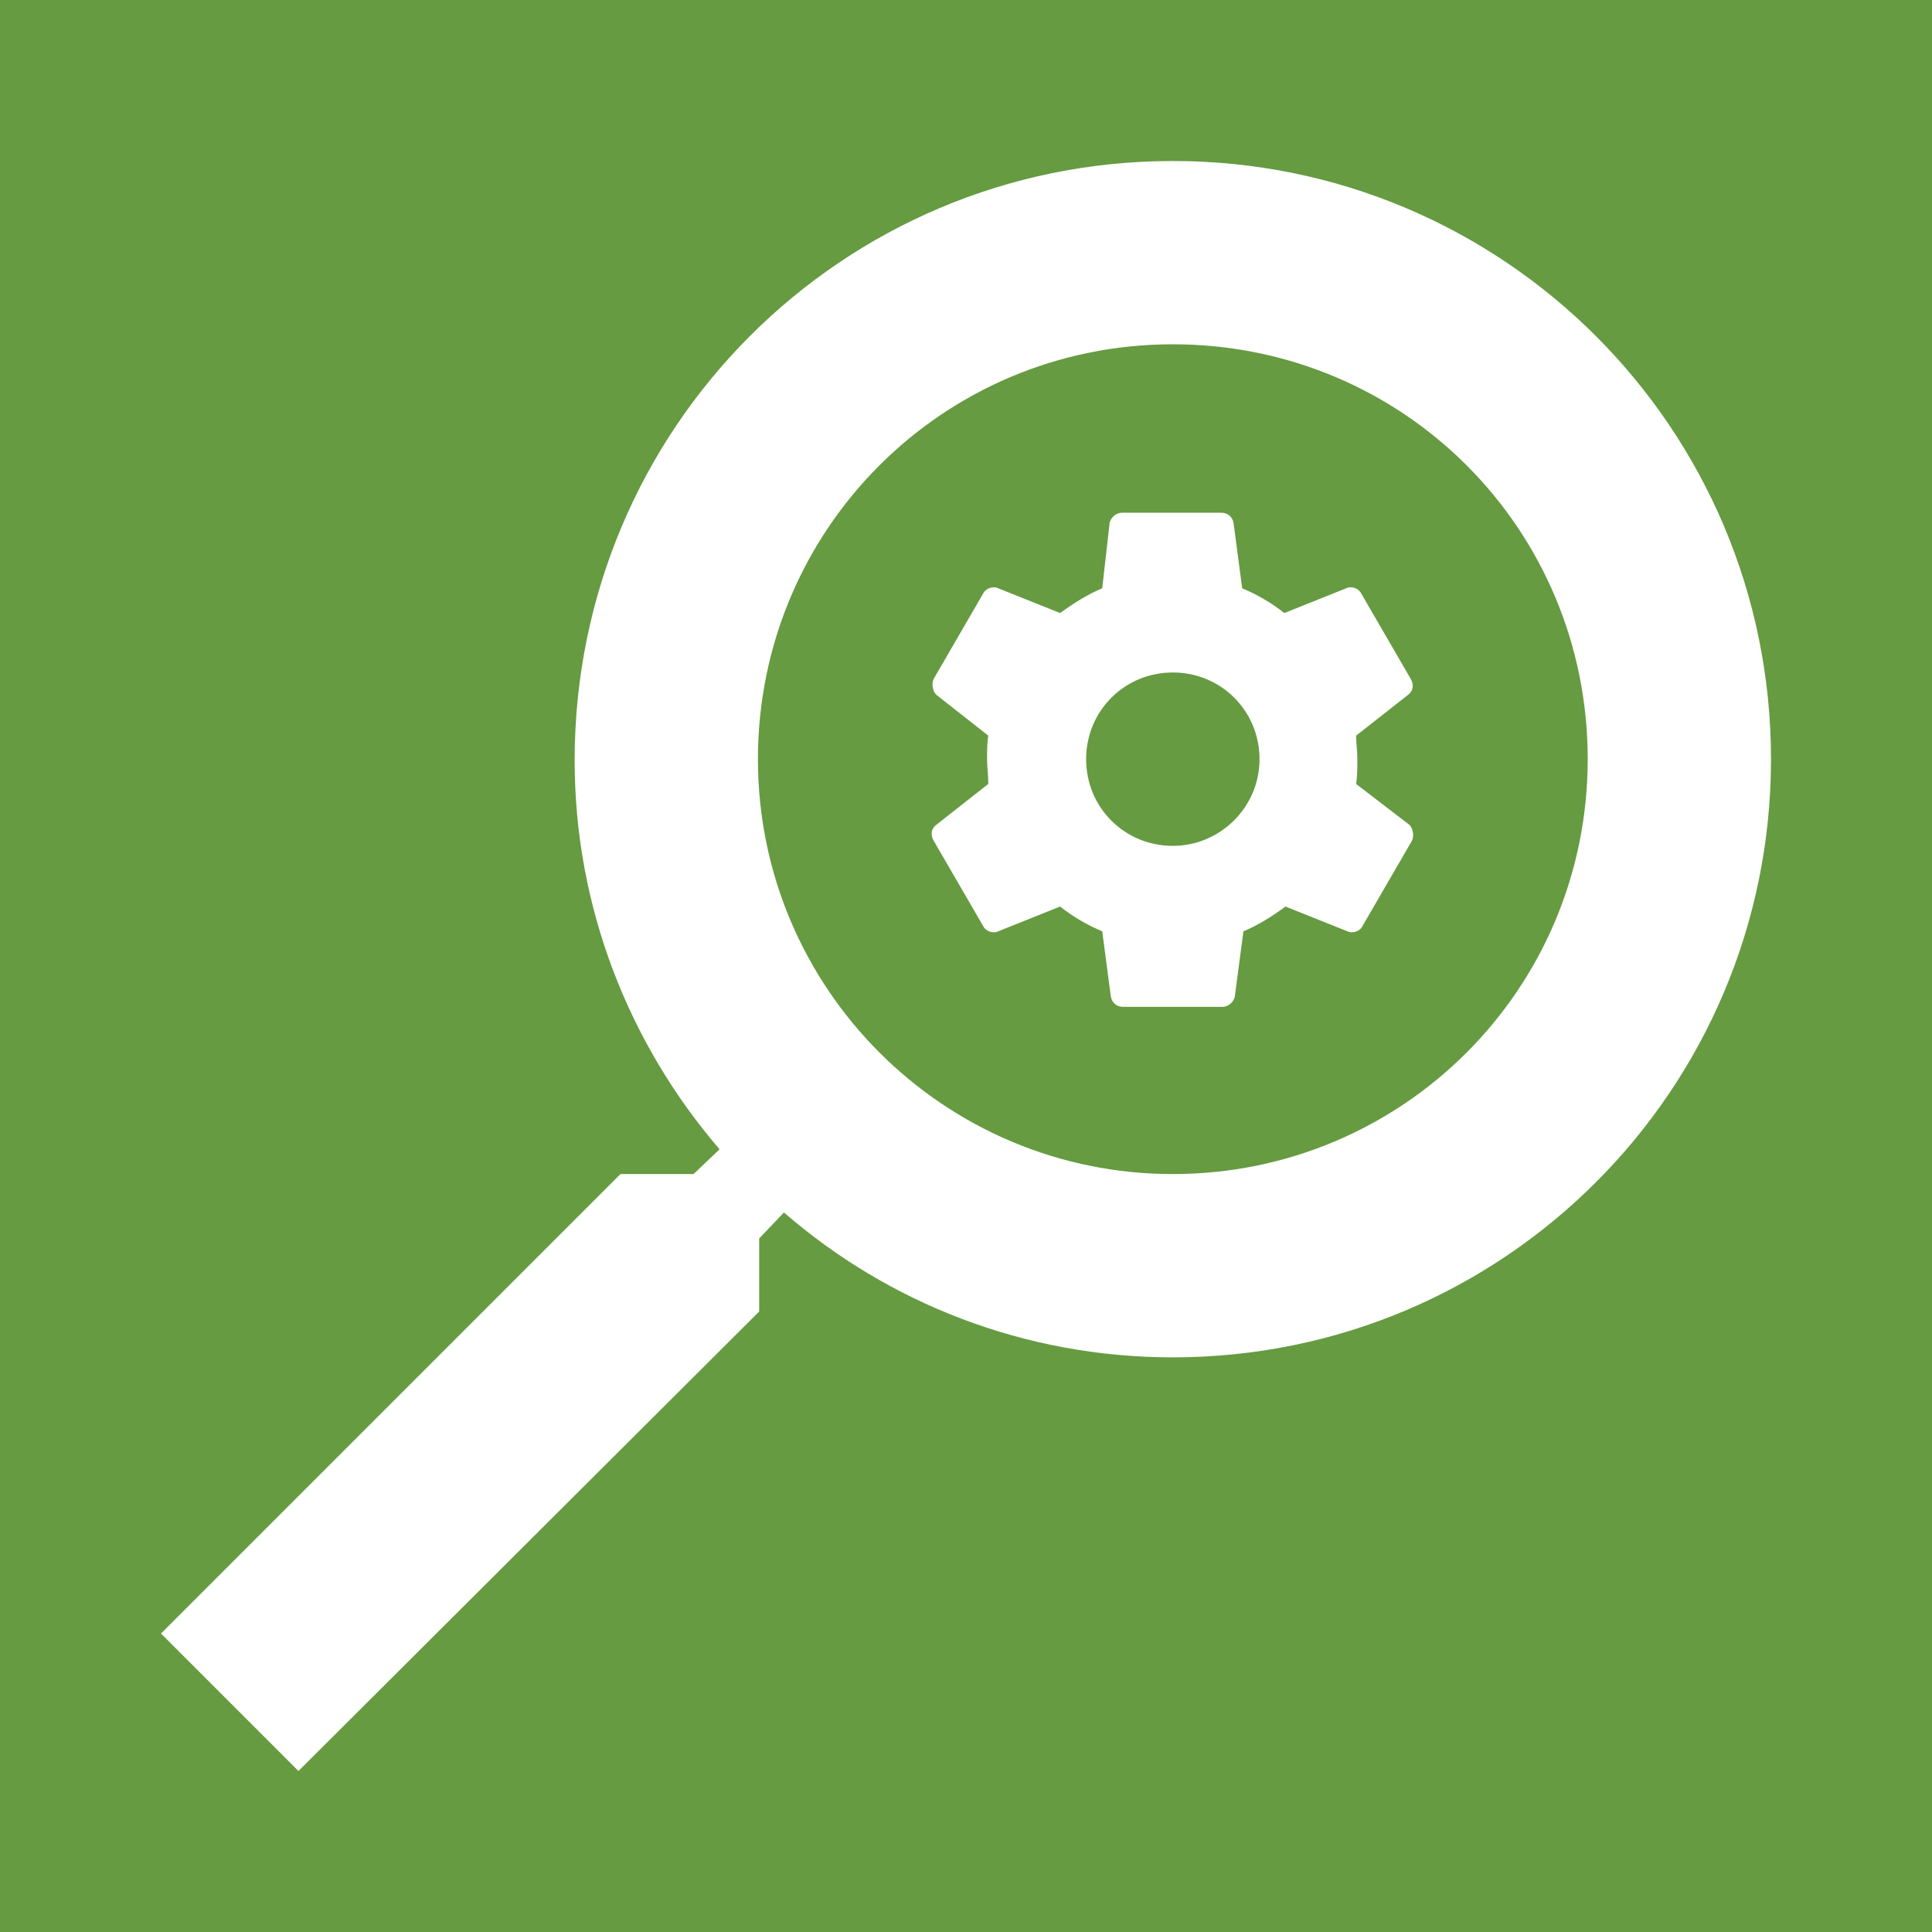 <?xml version="1.0" encoding="utf-8"?>
<!-- Generator: Adobe Illustrator 20.0.0, SVG Export Plug-In . SVG Version: 6.00 Build 0)  -->
<svg version="1.1" id="Layer_1" xmlns="http://www.w3.org/2000/svg" xmlns:xlink="http://www.w3.org/1999/xlink" x="0px" y="0px"
	 viewBox="0 0 156 156" style="enable-background:new 0 0 156 156;" xml:space="preserve">
<style type="text/css">
	.st0{fill:#669B41;}
	.st1{fill:#FFFFFF;}
	.st2{display:none;fill:#FFFFFF;}
</style>
<rect class="st0" width="156" height="156"/>
<path class="st1" d="M50.1,94.8H56l2.1-2c-7.3-8.5-11.7-19.5-11.7-31.4C46.4,34.6,68,13,94.7,13S143,34.6,143,61.3
	s-21.6,48.3-48.3,48.3c-12,0-23-4.4-31.4-11.7l-2,2.1v5.9L24.1,143L13,131.9L50.1,94.8z M94.7,94.8c18.5,0,33.5-14.9,33.5-33.5
	s-14.9-33.5-33.5-33.5S61.2,42.8,61.2,61.3S76.2,94.8,94.7,94.8z"/>
<path class="st1" d="M109.5,63.3c0.1-0.6,0.1-1.3,0.1-2s-0.1-1.3-0.1-1.9l4.2-3.3c0.4-0.3,0.5-0.8,0.2-1.3l-4-6.9
	c-0.2-0.4-0.8-0.6-1.2-0.4l-5,2c-1-0.8-2.2-1.5-3.4-2l-0.7-5.3c-0.1-0.5-0.5-0.8-1-0.8h-8c-0.5,0-0.9,0.4-1,0.8L89,47.5
	c-1.2,0.5-2.3,1.2-3.4,2l-5-2c-0.4-0.2-1,0-1.2,0.4l-4,6.9c-0.2,0.4-0.1,1,0.2,1.3l4.2,3.3c-0.1,0.6-0.1,1.3-0.1,1.9s0.1,1.3,0.1,2
	l-4.2,3.3c-0.4,0.3-0.5,0.8-0.2,1.3l4,6.9c0.2,0.4,0.8,0.6,1.2,0.4l5-2c1,0.8,2.2,1.5,3.4,2l0.7,5.3c0.1,0.5,0.5,0.8,1,0.8h8
	c0.5,0,0.9-0.4,1-0.8l0.7-5.3c1.2-0.5,2.3-1.2,3.4-2l5,2c0.4,0.2,1,0,1.2-0.4l4-6.9c0.2-0.4,0.1-1-0.2-1.3L109.5,63.3z M94.7,68.3
	c-3.9,0-7-3.1-7-7s3.1-7,7-7c3.9,0,7,3.1,7,7S98.5,68.3,94.7,68.3z"/>
<path class="st2" d="M94.7,46.3c-10,0-18.5,6.2-22,15c3.5,8.8,12,15,22,15s18.5-6.2,22-15C113.2,52.5,104.7,46.3,94.7,46.3z
	 M94.7,71.3c-5.5,0-10-4.5-10-10c0-5.5,4.5-10,10-10c5.5,0,10,4.5,10,10C104.7,66.8,100.2,71.3,94.7,71.3z M94.7,55.3
	c-3.3,0-6,2.7-6,6s2.7,6,6,6s6-2.7,6-6S98,55.3,94.7,55.3z"/>
</svg>
